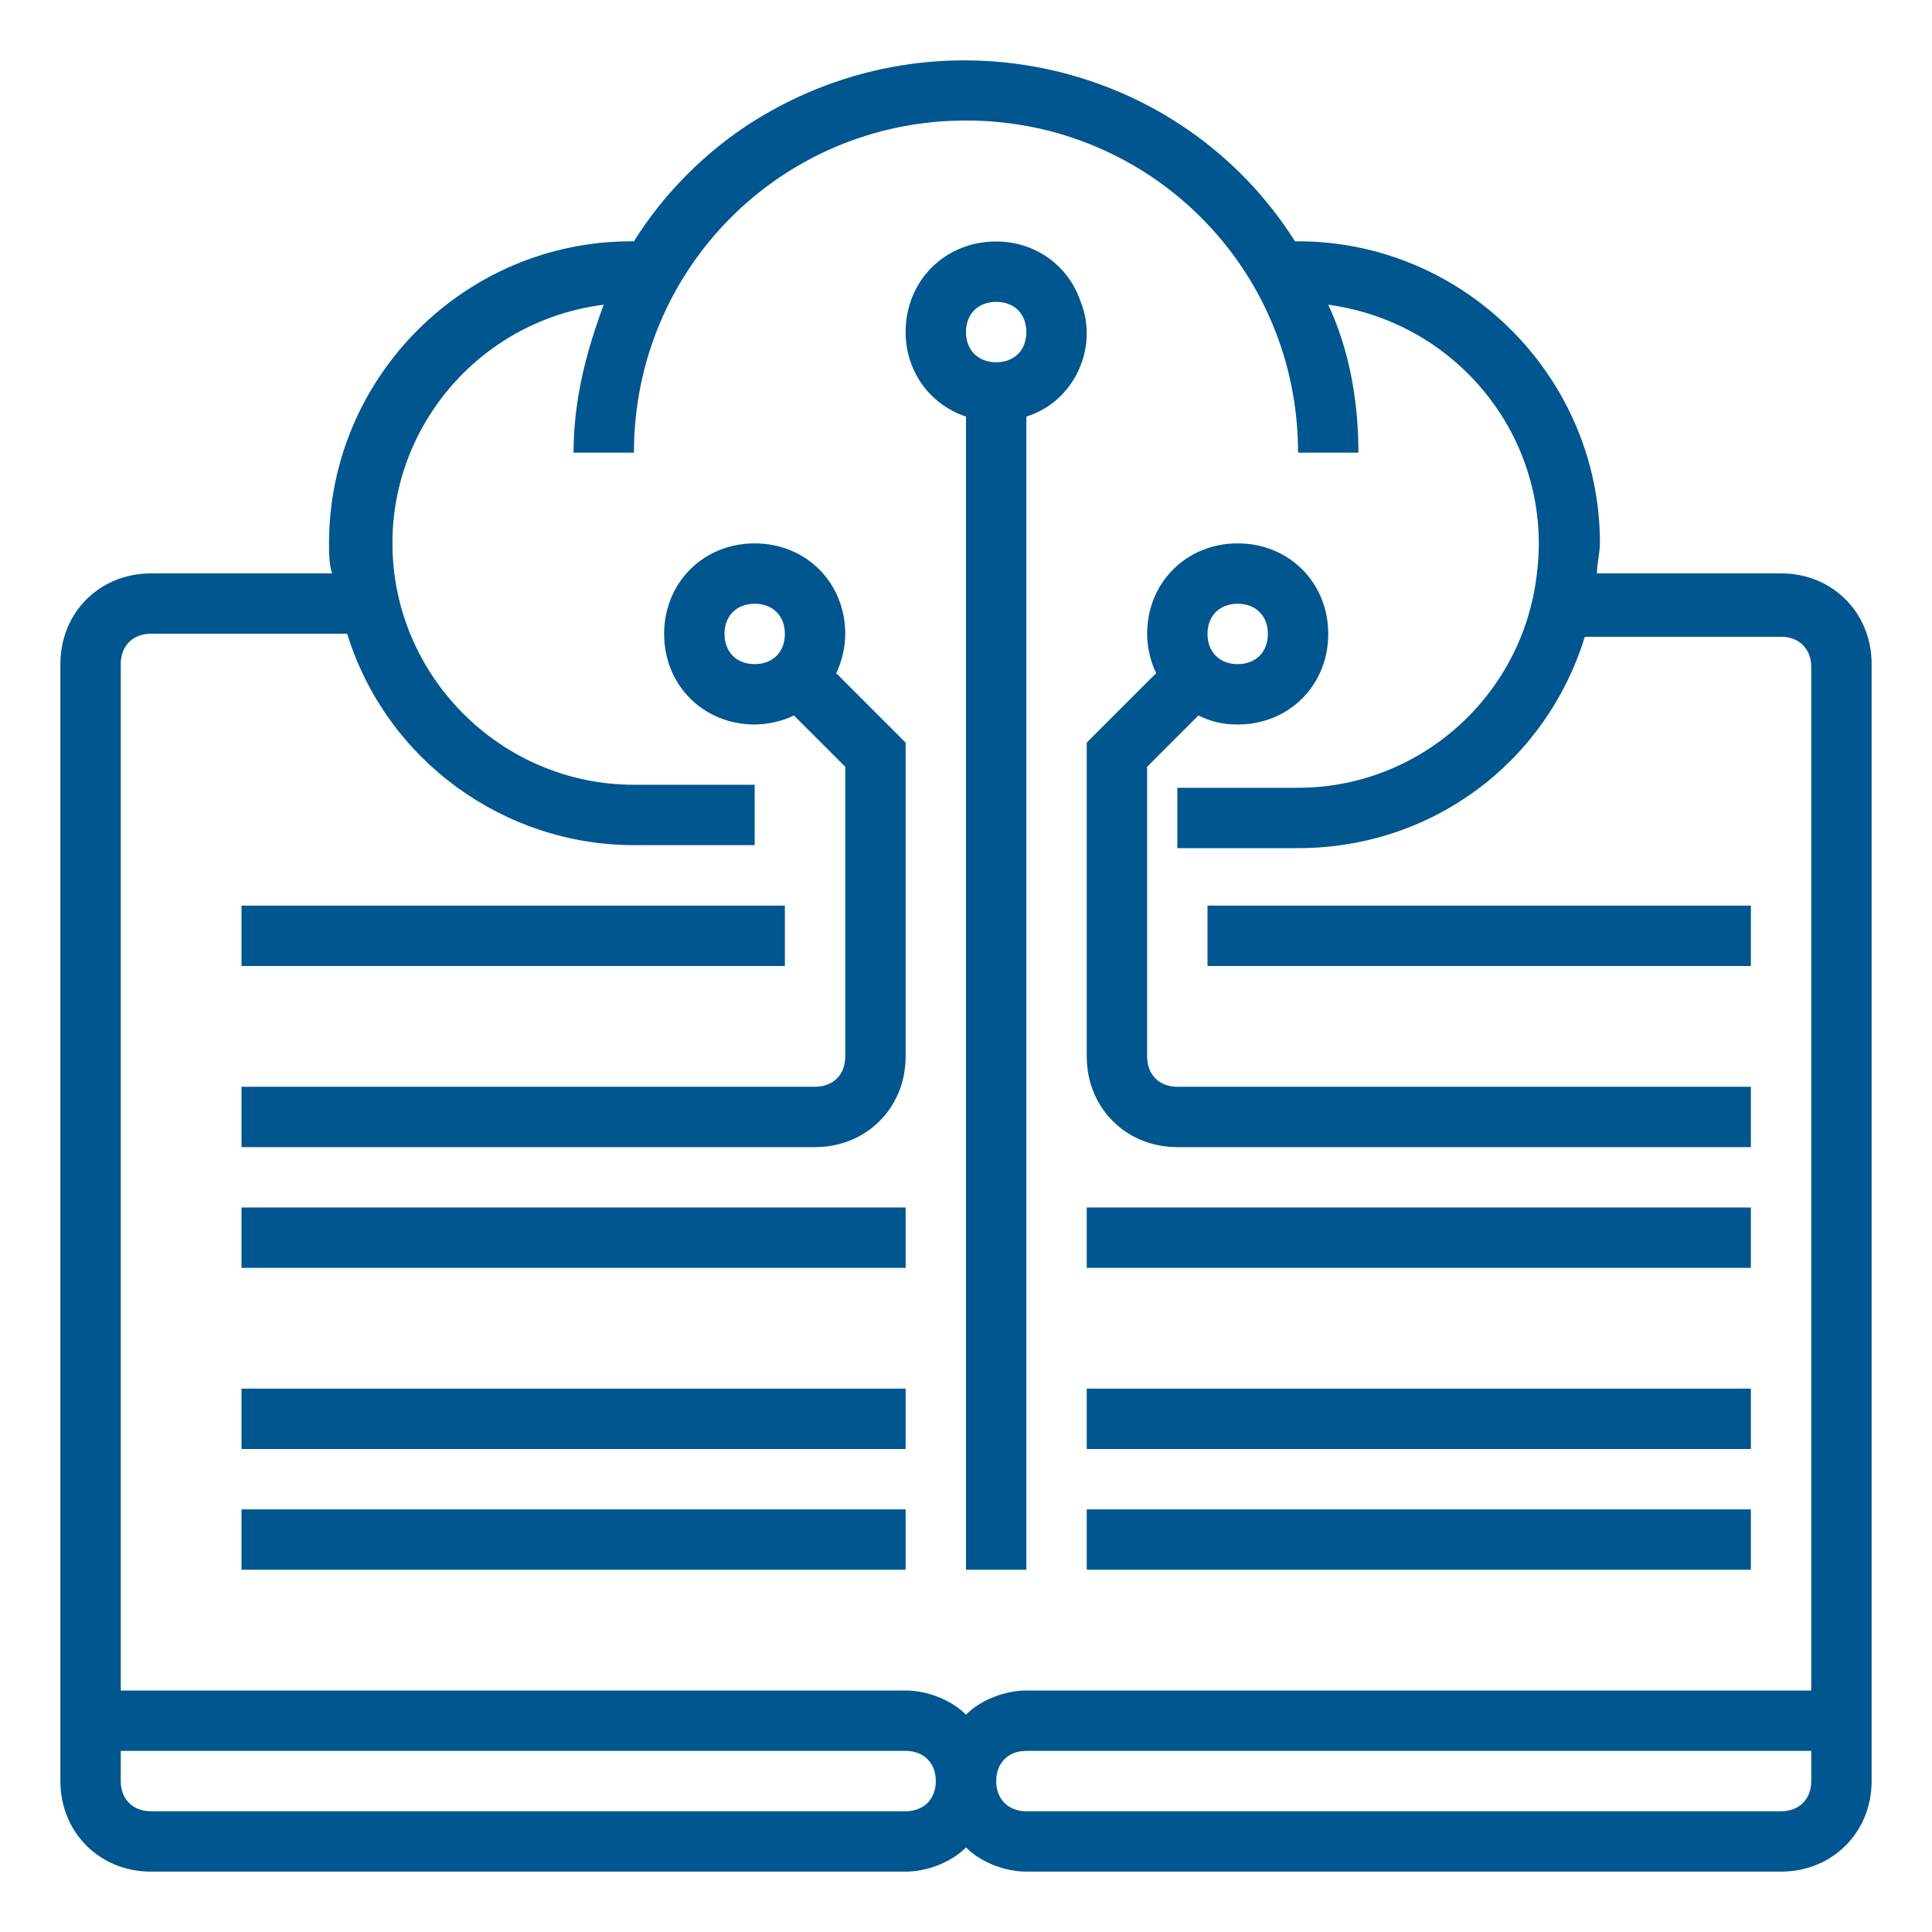 <svg width="32" height="32" viewBox="0 0 32 32" fill="none" xmlns="http://www.w3.org/2000/svg">
<path d="M29.5 9.497H26.45C26.45 9.347 26.5 9.147 26.5 8.997C26.5 6.247 24.25 3.997 21.5 3.997C21.5 3.997 21.5 3.997 21.45 3.997C19.55 0.996 15.55 0.096 12.5 1.996C11.7 2.496 11 3.196 10.5 3.997C10.5 3.997 10.5 3.997 10.45 3.997C7.7 3.997 5.45 6.247 5.45 8.997C5.45 9.147 5.45 9.347 5.5 9.497H2.5C1.65 9.497 1 10.147 1 10.998V29.5C1 30.35 1.65 31 2.5 31H15C15.35 31 15.75 30.85 16 30.6C16.25 30.85 16.65 31 17 31H29.5C30.35 31 31 30.35 31 29.5V10.998C31 10.147 30.35 9.497 29.5 9.497ZM15 30H2.5C2.2 30 2 29.8 2 29.5V29H15C15.3 29 15.5 29.2 15.5 29.5C15.5 29.8 15.3 30 15 30ZM30 29.5C30 29.8 29.8 30 29.5 30H17C16.7 30 16.5 29.8 16.5 29.5C16.5 29.2 16.7 29 17 29H30V29.5ZM30 28H17C16.65 28 16.25 28.15 16 28.4C15.75 28.15 15.35 28 15 28H2V10.998C2 10.697 2.2 10.497 2.5 10.497H5.75C6.4 12.598 8.35 13.998 10.5 13.998H12.5V12.998H10.5C8.3 12.998 6.5 11.197 6.5 8.997C6.5 6.997 8 5.297 10 5.047C9.7 5.847 9.5 6.647 9.5 7.497H10.5C10.5 4.447 12.95 1.996 16 1.996C19.05 1.996 21.5 4.447 21.5 7.497H22.5C22.5 6.647 22.35 5.797 22 5.047C24.2 5.347 25.75 7.347 25.45 9.547C25.2 11.547 23.5 13.048 21.5 13.048H19.5V14.048H21.5C23.7 14.048 25.6 12.648 26.25 10.547H29.5C29.8 10.547 30 10.747 30 11.047V28Z" fill="#00568F"/>
<path d="M18 20H29V21H18V20Z" fill="#00568F"/>
<path d="M18 23H29V24H18V23Z" fill="#00568F"/>
<path d="M18 25H29V26H18V25Z" fill="#00568F"/>
<path d="M4 20H15V21H4V20Z" fill="#00568F"/>
<path d="M4 23H15V24H4V23Z" fill="#00568F"/>
<path d="M4 25H15V26H4V25Z" fill="#00568F"/>
<path d="M14 10.5C14 9.65 13.35 9 12.5 9C11.65 9 11 9.65 11 10.5C11 11.35 11.65 12 12.5 12C12.7 12 12.95 11.95 13.15 11.85L14 12.7V17.5C14 17.8 13.8 18 13.5 18H4V19H13.5C14.35 19 15 18.35 15 17.5V12.3L13.85 11.15C13.95 10.95 14 10.7 14 10.5ZM12 10.5C12 10.2 12.2 10 12.5 10C12.8 10 13 10.2 13 10.5C13 10.8 12.8 11 12.5 11C12.2 11 12 10.8 12 10.5Z" fill="#00568F"/>
<path d="M19 17.5V12.7L19.85 11.85C20.05 11.95 20.25 12 20.5 12C21.35 12 22 11.35 22 10.5C22 9.65 21.35 9 20.5 9C19.65 9 19 9.65 19 10.5C19 10.7 19.05 10.95 19.15 11.15L18 12.3V17.5C18 18.35 18.65 19 19.5 19H29V18H19.5C19.2 18 19 17.8 19 17.5ZM20.5 10C20.8 10 21 10.2 21 10.5C21 10.8 20.8 11 20.5 11C20.2 11 20 10.8 20 10.5C20 10.2 20.2 10 20.5 10Z" fill="#00568F"/>
<path d="M16.5 4C15.65 4 15 4.65 15 5.5C15 6.15 15.4 6.7 16 6.9V26H17V6.9C17.8 6.65 18.2 5.75 17.9 5C17.7 4.4 17.15 4 16.5 4ZM16.5 6C16.2 6 16 5.8 16 5.5C16 5.2 16.2 5 16.5 5C16.8 5 17 5.2 17 5.5C17 5.8 16.8 6 16.5 6Z" fill="#00568F"/>
<path d="M20 15H29V16H20V15Z" fill="#00568F"/>
<path d="M4 15H13V16H4V15Z" fill="#00568F"/>
</svg>
